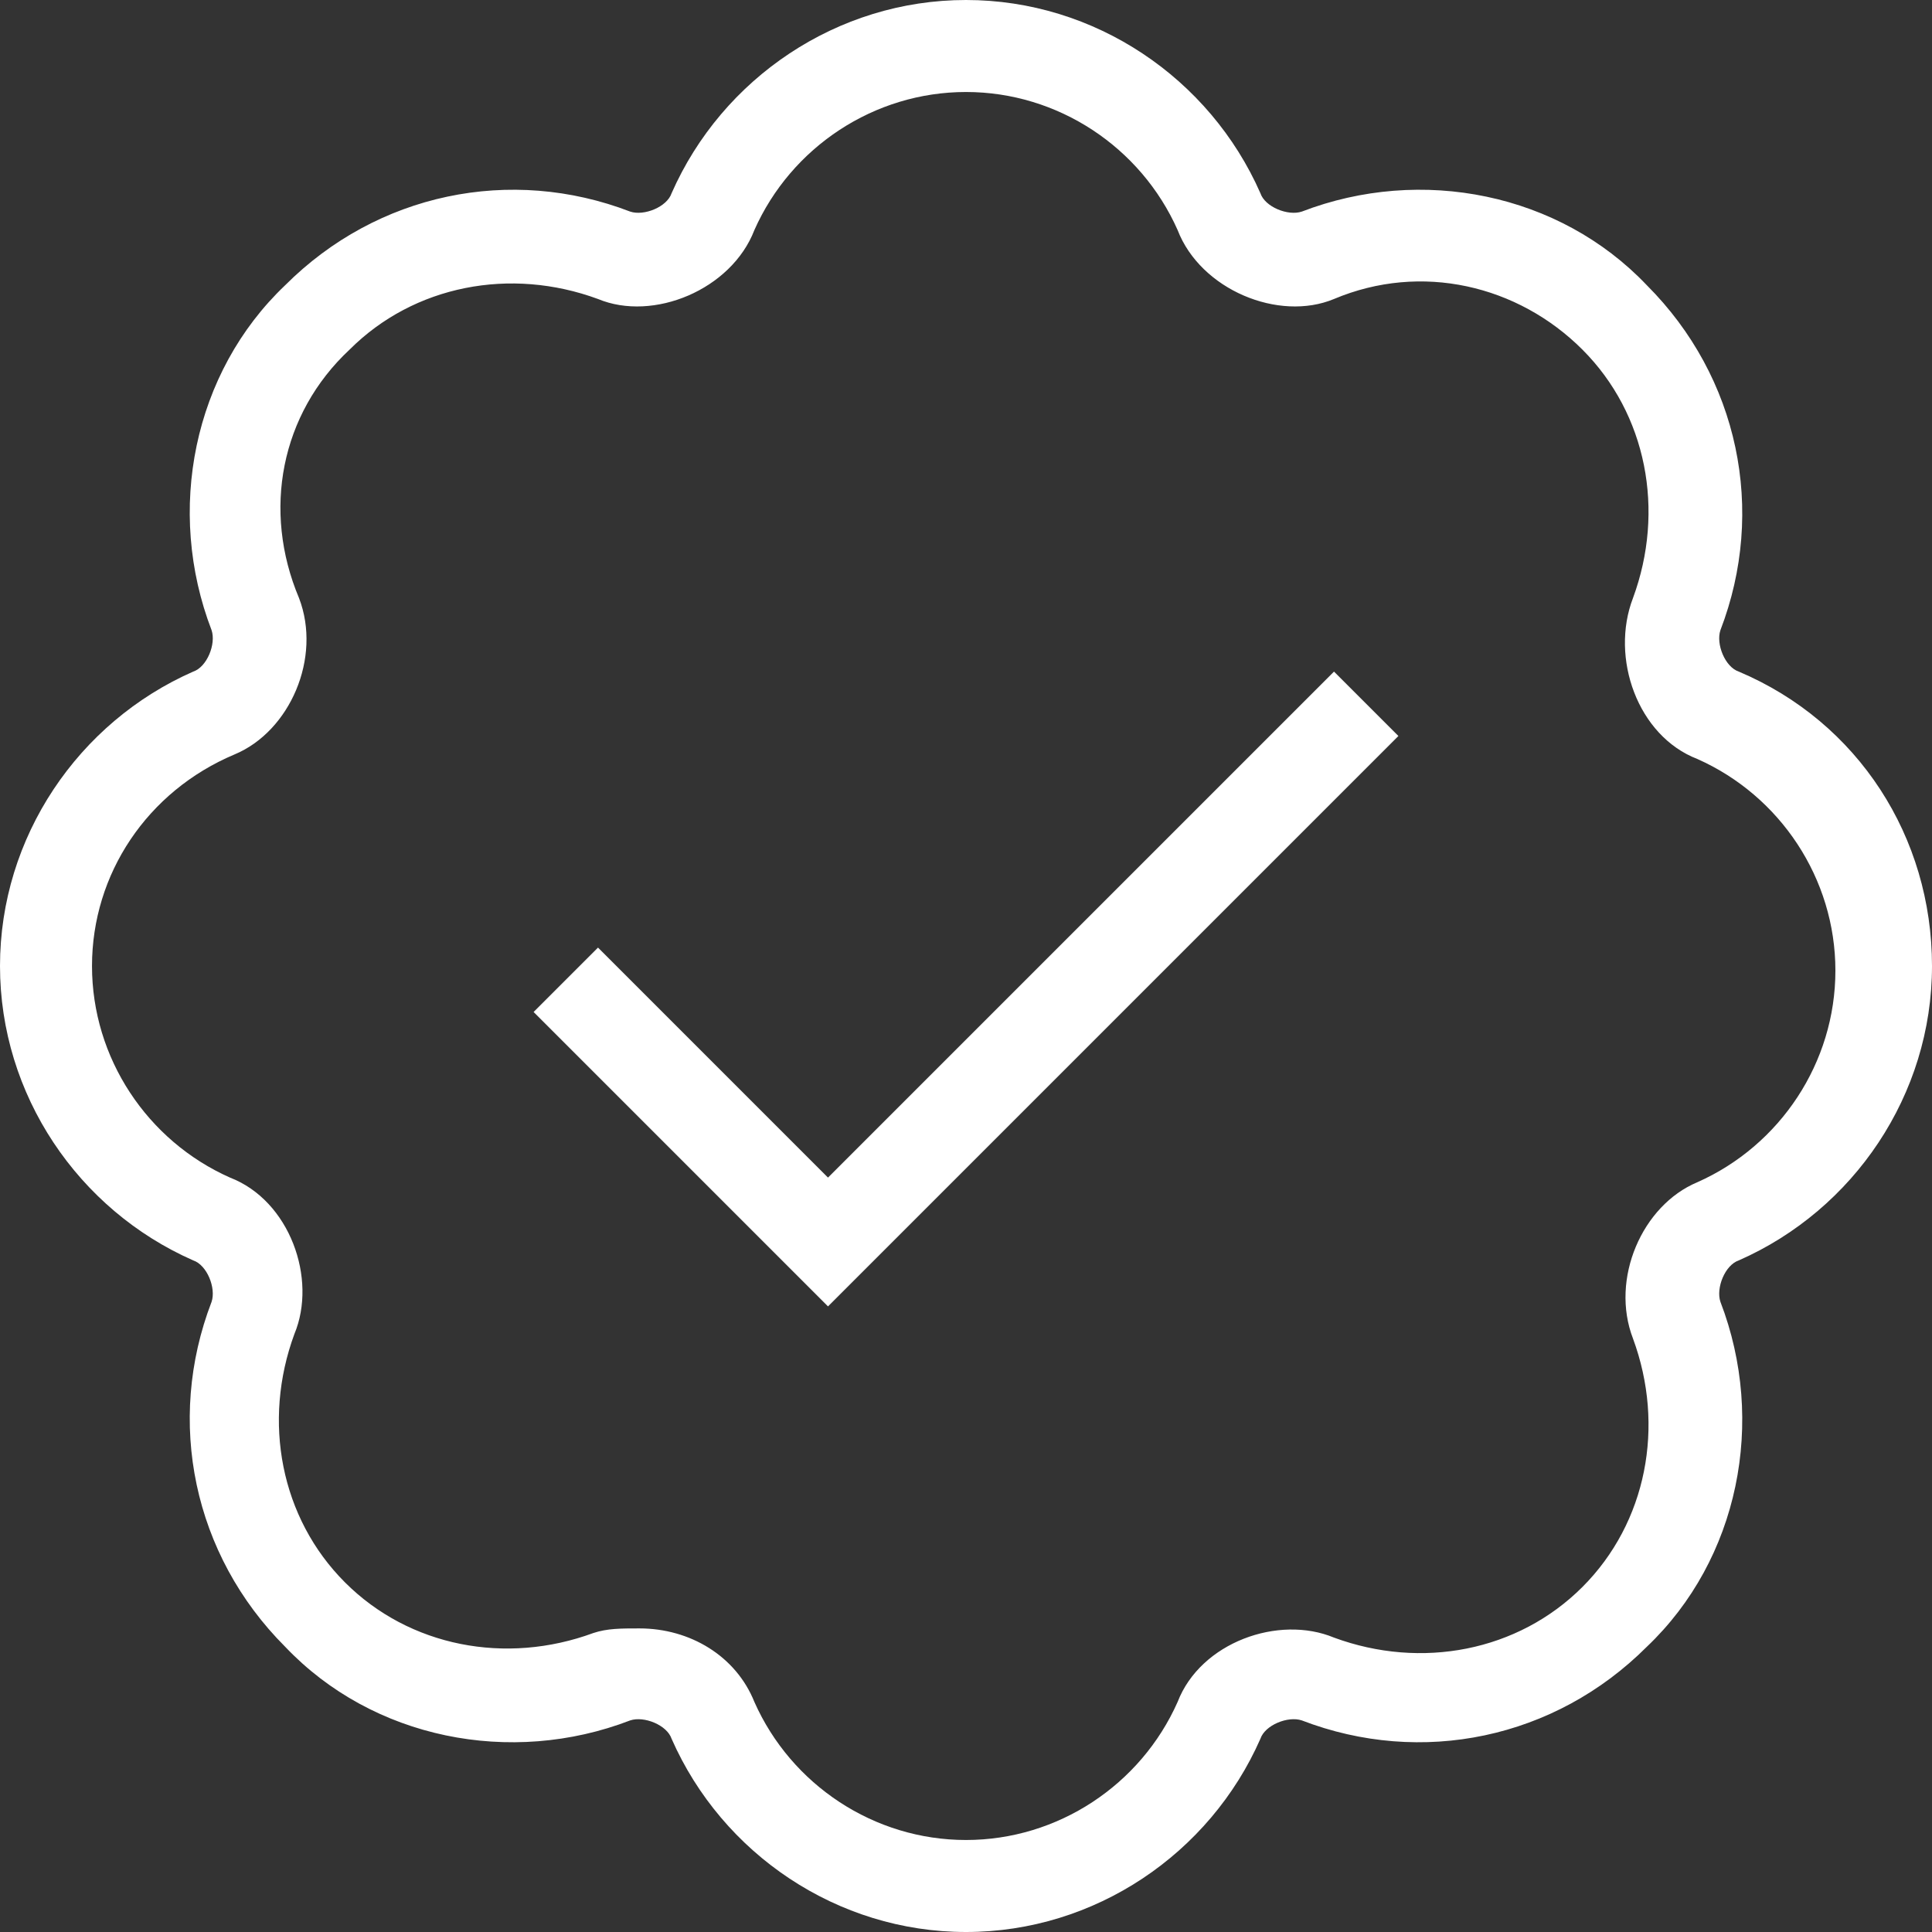 <svg width="100" height="100" viewBox="0 0 100 100" fill="none" xmlns="http://www.w3.org/2000/svg">
<rect x="0" y="0" width="100" height="100" fill="#333333" stroke="none"/>
<path d="M42.857 67.619L27.619 52.381L30.953 49.047L42.857 60.952L69.048 34.762L72.381 38.095L42.857 67.619Z" fill="white"/>
<path d="M50 100C43.333 100 37.381 95.952 34.762 90C34.524 89.286 33.333 88.809 32.619 89.048C26.429 91.429 19.286 90 14.762 85.238C10 80.476 8.571 73.571 10.952 67.381C11.191 66.667 10.714 65.476 10 65.238C4.048 62.619 0 56.667 0 50C0 43.333 4.048 37.381 10 34.762C10.714 34.524 11.191 33.333 10.952 32.619C8.571 26.429 10 19.286 14.762 14.762C19.524 10 26.429 8.571 32.619 10.952C33.333 11.191 34.524 10.714 34.762 10C37.381 4.048 43.333 0 50 0C56.667 0 62.619 4.048 65.238 10C65.476 10.714 66.667 11.191 67.381 10.952C73.571 8.571 80.714 10 85.238 14.762C90 19.524 91.429 26.429 89.048 32.619C88.809 33.333 89.286 34.524 90 34.762C96.191 37.381 100 43.333 100 50C100 56.667 95.952 62.619 90 65.238C89.286 65.476 88.809 66.667 89.048 67.381C91.429 73.571 90 80.714 85.238 85.238C80.476 90 73.571 91.429 67.381 89.048C66.667 88.809 65.476 89.286 65.238 90C62.619 95.952 56.667 100 50 100ZM33.095 84.286C35.714 84.286 38.095 85.714 39.048 88.095C40.952 92.381 45.238 95.238 50 95.238C54.762 95.238 59.048 92.381 60.952 88.095C62.143 85 66.191 83.571 69.048 84.762C73.571 86.429 78.571 85.476 81.905 82.143C85.238 78.809 86.191 73.809 84.524 69.286C83.333 66.191 85 62.381 87.857 61.191C92.143 59.286 95 55 95 50.238C95 45.476 92.143 41.191 87.857 39.286C84.762 38.095 83.333 34.048 84.524 30.952C86.191 26.429 85.238 21.429 81.905 18.095C78.571 14.762 73.571 13.571 69.048 15.476C66.191 16.667 62.143 15 60.952 11.905C59.048 7.619 54.762 4.762 50 4.762C45.238 4.762 40.952 7.619 39.048 11.905C37.857 15 33.809 16.667 30.952 15.476C26.429 13.809 21.429 14.762 18.095 18.095C14.524 21.429 13.571 26.429 15.476 30.952C16.667 34.048 15 37.857 12.143 39.048C7.619 40.952 4.762 45.238 4.762 50C4.762 54.762 7.619 59.048 11.905 60.952C15 62.143 16.429 66.191 15.238 69.048C13.571 73.571 14.524 78.571 17.857 81.905C21.191 85.238 26.191 86.191 30.714 84.524C31.429 84.286 32.143 84.286 33.095 84.286Z" fill="white"/>
</svg>
